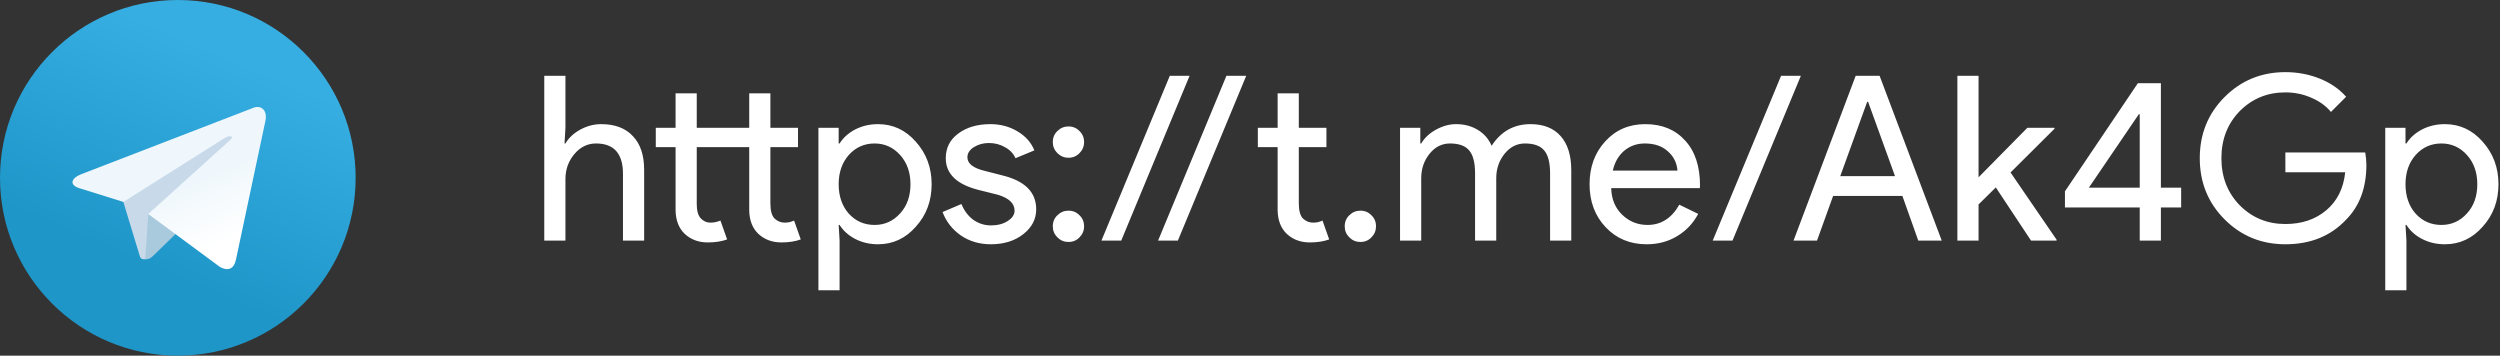 <svg width="1195" height="170" viewBox="0 0 1195 170" fill="none" xmlns="http://www.w3.org/2000/svg">
<rect x="0" y="0" width="1195" height="170" fill="#333333" stroke="none"/>
<path d="M260.16 36.24H270.28V61.1L269.84 68.58H270.28C271.82 65.94 274.167 63.74 277.32 61.98C280.547 60.22 283.883 59.34 287.33 59.34C293.93 59.34 298.99 61.247 302.51 65.06C306.103 68.8 307.9 74.153 307.9 81.12V115H297.78V83.1C297.78 73.42 293.49 68.58 284.91 68.58C280.803 68.58 277.32 70.303 274.46 73.75C271.673 77.123 270.28 81.083 270.28 85.63V115H260.16V36.24ZM373.526 115.88C369.126 115.88 365.46 114.523 362.526 111.81C359.666 109.097 358.2 105.32 358.126 100.48V70.34H333.046V97.51C333.046 100.663 333.67 102.937 334.916 104.33C336.236 105.723 337.776 106.42 339.536 106.42C341.223 106.42 342.836 106.09 344.376 105.43L347.566 114.45C344.926 115.403 341.846 115.88 338.326 115.88C333.926 115.88 330.26 114.523 327.326 111.81C324.466 109.097 323 105.32 322.926 100.48V70.34H313.466V61.1H322.926V44.6H333.046V61.1H358.126V44.6H368.246V61.1H381.446V70.34H368.246V97.18C368.246 100.773 368.943 103.23 370.336 104.55C371.73 105.797 373.306 106.42 375.066 106.42C375.873 106.42 376.643 106.347 377.376 106.2C378.183 105.98 378.916 105.723 379.576 105.43L382.766 114.45C380.126 115.403 377.046 115.88 373.526 115.88ZM418.044 107.52C422.884 107.52 426.954 105.687 430.254 102.02C433.554 98.427 435.204 93.77 435.204 88.05C435.204 82.403 433.554 77.747 430.254 74.08C426.954 70.413 422.884 68.58 418.044 68.58C413.131 68.58 409.024 70.413 405.724 74.08C402.498 77.747 400.884 82.403 400.884 88.05C400.884 93.77 402.498 98.463 405.724 102.13C409.024 105.723 413.131 107.52 418.044 107.52ZM419.694 116.76C415.734 116.76 412.104 115.917 408.804 114.23C405.578 112.543 403.084 110.307 401.324 107.52H400.884L401.324 115V138.76H391.204V61.1H400.884V68.58H401.324C403.084 65.793 405.578 63.557 408.804 61.87C412.104 60.183 415.734 59.34 419.694 59.34C426.808 59.34 432.821 62.127 437.734 67.7C442.794 73.347 445.324 80.13 445.324 88.05C445.324 96.043 442.794 102.827 437.734 108.4C432.821 113.973 426.808 116.76 419.694 116.76ZM495.306 100.04C495.306 104.733 493.253 108.693 489.146 111.92C485.04 115.147 479.87 116.76 473.636 116.76C468.21 116.76 463.443 115.367 459.336 112.58C455.23 109.72 452.296 105.98 450.536 101.36L459.556 97.51C460.876 100.737 462.783 103.267 465.276 105.1C467.843 106.86 470.63 107.74 473.636 107.74C476.863 107.74 479.54 107.043 481.666 105.65C483.866 104.257 484.966 102.607 484.966 100.7C484.966 97.253 482.326 94.723 477.046 93.11L467.806 90.8C457.32 88.16 452.076 83.1 452.076 75.62C452.076 70.707 454.056 66.783 458.016 63.85C462.05 60.843 467.183 59.34 473.416 59.34C478.183 59.34 482.473 60.477 486.286 62.75C490.173 65.023 492.886 68.067 494.426 71.88L485.406 75.62C484.38 73.347 482.693 71.587 480.346 70.34C478.073 69.02 475.506 68.36 472.646 68.36C470.006 68.36 467.623 69.02 465.496 70.34C463.443 71.66 462.416 73.273 462.416 75.18C462.416 78.26 465.313 80.46 471.106 81.78L479.246 83.87C489.953 86.51 495.306 91.9 495.306 100.04ZM518.195 67.92C518.195 69.973 517.462 71.733 515.995 73.2C514.602 74.667 512.842 75.4 510.715 75.4C508.662 75.4 506.902 74.667 505.435 73.2C503.968 71.733 503.235 69.973 503.235 67.92C503.235 65.793 503.968 64.033 505.435 62.64C506.902 61.173 508.662 60.44 510.715 60.44C512.842 60.44 514.602 61.173 515.995 62.64C517.462 64.033 518.195 65.793 518.195 67.92ZM518.195 108.18C518.195 110.233 517.462 111.993 515.995 113.46C514.602 114.927 512.842 115.66 510.715 115.66C508.662 115.66 506.902 114.927 505.435 113.46C503.968 111.993 503.235 110.233 503.235 108.18C503.235 106.053 503.968 104.293 505.435 102.9C506.902 101.433 508.662 100.7 510.715 100.7C512.842 100.7 514.602 101.433 515.995 102.9C517.462 104.293 518.195 106.053 518.195 108.18ZM568.621 36.24L535.951 115H526.491L559.161 36.24H568.621ZM595.692 36.24L563.022 115H553.562L586.232 36.24H595.692ZM626.109 115.88C621.709 115.88 618.043 114.523 615.109 111.81C612.249 109.097 610.783 105.32 610.709 100.48V70.34H601.249V61.1H610.709V44.6H620.829V61.1H634.029V70.34H620.829V97.18C620.829 100.773 621.526 103.23 622.919 104.55C624.313 105.797 625.889 106.42 627.649 106.42C628.456 106.42 629.226 106.347 629.959 106.2C630.766 105.98 631.499 105.723 632.159 105.43L635.349 114.45C632.709 115.403 629.629 115.88 626.109 115.88ZM657.736 108.18C657.736 110.233 657.003 111.993 655.536 113.46C654.143 114.927 652.383 115.66 650.256 115.66C648.203 115.66 646.443 114.927 644.976 113.46C643.509 111.993 642.776 110.233 642.776 108.18C642.776 106.053 643.509 104.293 644.976 102.9C646.443 101.433 648.203 100.7 650.256 100.7C652.383 100.7 654.143 101.433 655.536 102.9C657.003 104.293 657.736 106.053 657.736 108.18ZM679.343 115H669.223V61.1H678.903V68.58H679.343C680.883 65.94 683.229 63.74 686.383 61.98C689.609 60.22 692.799 59.34 695.953 59.34C699.913 59.34 703.396 60.257 706.403 62.09C709.409 63.923 711.609 66.453 713.003 69.68C717.476 62.787 723.673 59.34 731.593 59.34C737.826 59.34 742.629 61.247 746.003 65.06C749.376 68.873 751.063 74.3 751.063 81.34V115H740.943V82.88C740.943 77.82 740.026 74.19 738.193 71.99C736.359 69.717 733.279 68.58 728.953 68.58C725.066 68.58 721.803 70.23 719.163 73.53C716.523 76.83 715.203 80.717 715.203 85.19V115H705.083V82.88C705.083 77.82 704.166 74.19 702.333 71.99C700.499 69.717 697.419 68.58 693.093 68.58C689.206 68.58 685.943 70.23 683.303 73.53C680.663 76.83 679.343 80.717 679.343 85.19V115ZM787.094 116.76C779.174 116.76 772.648 114.047 767.514 108.62C762.381 103.193 759.814 96.337 759.814 88.05C759.814 79.837 762.308 73.017 767.294 67.59C772.281 62.09 778.661 59.34 786.434 59.34C794.428 59.34 800.771 61.943 805.464 67.15C810.231 72.283 812.614 79.507 812.614 88.82L812.504 89.92H770.154C770.301 95.2 772.061 99.453 775.434 102.68C778.808 105.907 782.841 107.52 787.534 107.52C793.988 107.52 799.048 104.293 802.714 97.84L811.734 102.24C809.314 106.787 805.941 110.343 801.614 112.91C797.361 115.477 792.521 116.76 787.094 116.76ZM770.924 81.56H801.834C801.541 77.82 800.001 74.74 797.214 72.32C794.501 69.827 790.834 68.58 786.214 68.58C782.401 68.58 779.101 69.753 776.314 72.1C773.601 74.447 771.804 77.6 770.924 81.56ZM860.809 36.24L828.139 115H818.679L851.349 36.24H860.809ZM892.512 48.67L879.642 84.2H905.822L892.952 48.67H892.512ZM868.532 115H857.312L887.012 36.24H898.452L928.152 115H916.932L909.342 93.66H876.232L868.532 115ZM983.039 115H970.829L953.999 89.59L945.749 97.73V115H935.629V36.24H945.749V84.75L969.069 61.1H982.049V61.54L961.039 82.44L983.039 114.56V115ZM1032.91 99.16V115H1022.79V99.16H987.043V91.46L1021.91 39.76H1032.91V89.7H1042.59V99.16H1032.91ZM998.483 89.7H1022.79V54.61H1022.35L998.483 89.7ZM1131.13 78.81C1131.13 89.81 1127.86 98.573 1121.34 105.1C1114 112.873 1104.36 116.76 1092.41 116.76C1080.97 116.76 1071.29 112.8 1063.37 104.88C1055.45 96.96 1051.49 87.207 1051.49 75.62C1051.49 64.033 1055.45 54.28 1063.37 46.36C1071.29 38.44 1080.97 34.48 1092.41 34.48C1098.2 34.48 1103.66 35.507 1108.8 37.56C1113.93 39.613 1118.15 42.51 1121.45 46.25L1114.19 53.51C1111.77 50.577 1108.61 48.303 1104.73 46.69C1100.91 45.003 1096.81 44.16 1092.41 44.16C1083.83 44.16 1076.57 47.13 1070.63 53.07C1064.76 59.083 1061.83 66.6 1061.83 75.62C1061.83 84.64 1064.76 92.157 1070.63 98.17C1076.57 104.11 1083.83 107.08 1092.41 107.08C1100.25 107.08 1106.78 104.88 1111.99 100.48C1117.19 96.08 1120.2 90.03 1121.01 82.33H1092.41V72.87H1130.58C1130.94 74.923 1131.13 76.903 1131.13 78.81ZM1166.99 107.52C1171.83 107.52 1175.9 105.687 1179.2 102.02C1182.5 98.427 1184.15 93.77 1184.15 88.05C1184.15 82.403 1182.5 77.747 1179.2 74.08C1175.9 70.413 1171.83 68.58 1166.99 68.58C1162.08 68.58 1157.97 70.413 1154.67 74.08C1151.44 77.747 1149.83 82.403 1149.83 88.05C1149.83 93.77 1151.44 98.463 1154.67 102.13C1157.97 105.723 1162.08 107.52 1166.99 107.52ZM1168.64 116.76C1164.68 116.76 1161.05 115.917 1157.75 114.23C1154.52 112.543 1152.03 110.307 1150.27 107.52H1149.83L1150.27 115V138.76H1140.15V61.1H1149.83V68.58H1150.27C1152.03 65.793 1154.52 63.557 1157.75 61.87C1161.05 60.183 1164.68 59.34 1168.64 59.34C1175.75 59.34 1181.77 62.127 1186.68 67.7C1191.74 73.347 1194.27 80.13 1194.27 88.05C1194.27 96.043 1191.74 102.827 1186.68 108.4C1181.77 113.973 1175.75 116.76 1168.64 116.76Z" fill="white"/>
<a href="https://t.me/Ak4Gp">
<rect fill="black" fill-opacity="0" y="-0.215" width="943.35" height="133.43"/>
</a>
<path d="M85 170C131.944 170 170 131.944 170 85C170 38.056 131.944 0 85 0C38.056 0 0 38.056 0 85C0 131.944 38.056 170 85 170Z" fill="url(#paint0_linear)"/>
<path d="M69.417 123.958C66.663 123.958 67.131 122.918 66.181 120.296L58.083 93.647L120.417 56.667" fill="#C8DAEA"/>
<path d="M69.417 123.958C71.542 123.958 72.48 122.986 73.667 121.833L85 110.813L70.863 102.288" fill="#A9C9DD"/>
<path d="M70.862 102.29L105.117 127.598C109.026 129.755 111.847 128.638 112.821 123.97L126.764 58.263C128.191 52.539 124.582 49.943 120.842 51.64L38.966 83.212C33.377 85.453 33.411 88.571 37.947 89.96L58.959 96.519L107.602 65.83C109.899 64.438 112.007 65.186 110.277 66.722" fill="url(#paint1_linear)"/>
<defs>
<linearGradient id="paint0_linear" x1="113.39" y1="28.39" x2="70.89" y2="127.5" gradientUnits="userSpaceOnUse">
<stop stop-color="#37AEE2"/>
<stop offset="1" stop-color="#1E96C8"/>
</linearGradient>
<linearGradient id="paint1_linear" x1="95.656" y1="85.007" x2="108.921" y2="115.231" gradientUnits="userSpaceOnUse">
<stop stop-color="#EFF7FC"/>
<stop offset="1" stop-color="white"/>
</linearGradient>
</defs>
</svg>
